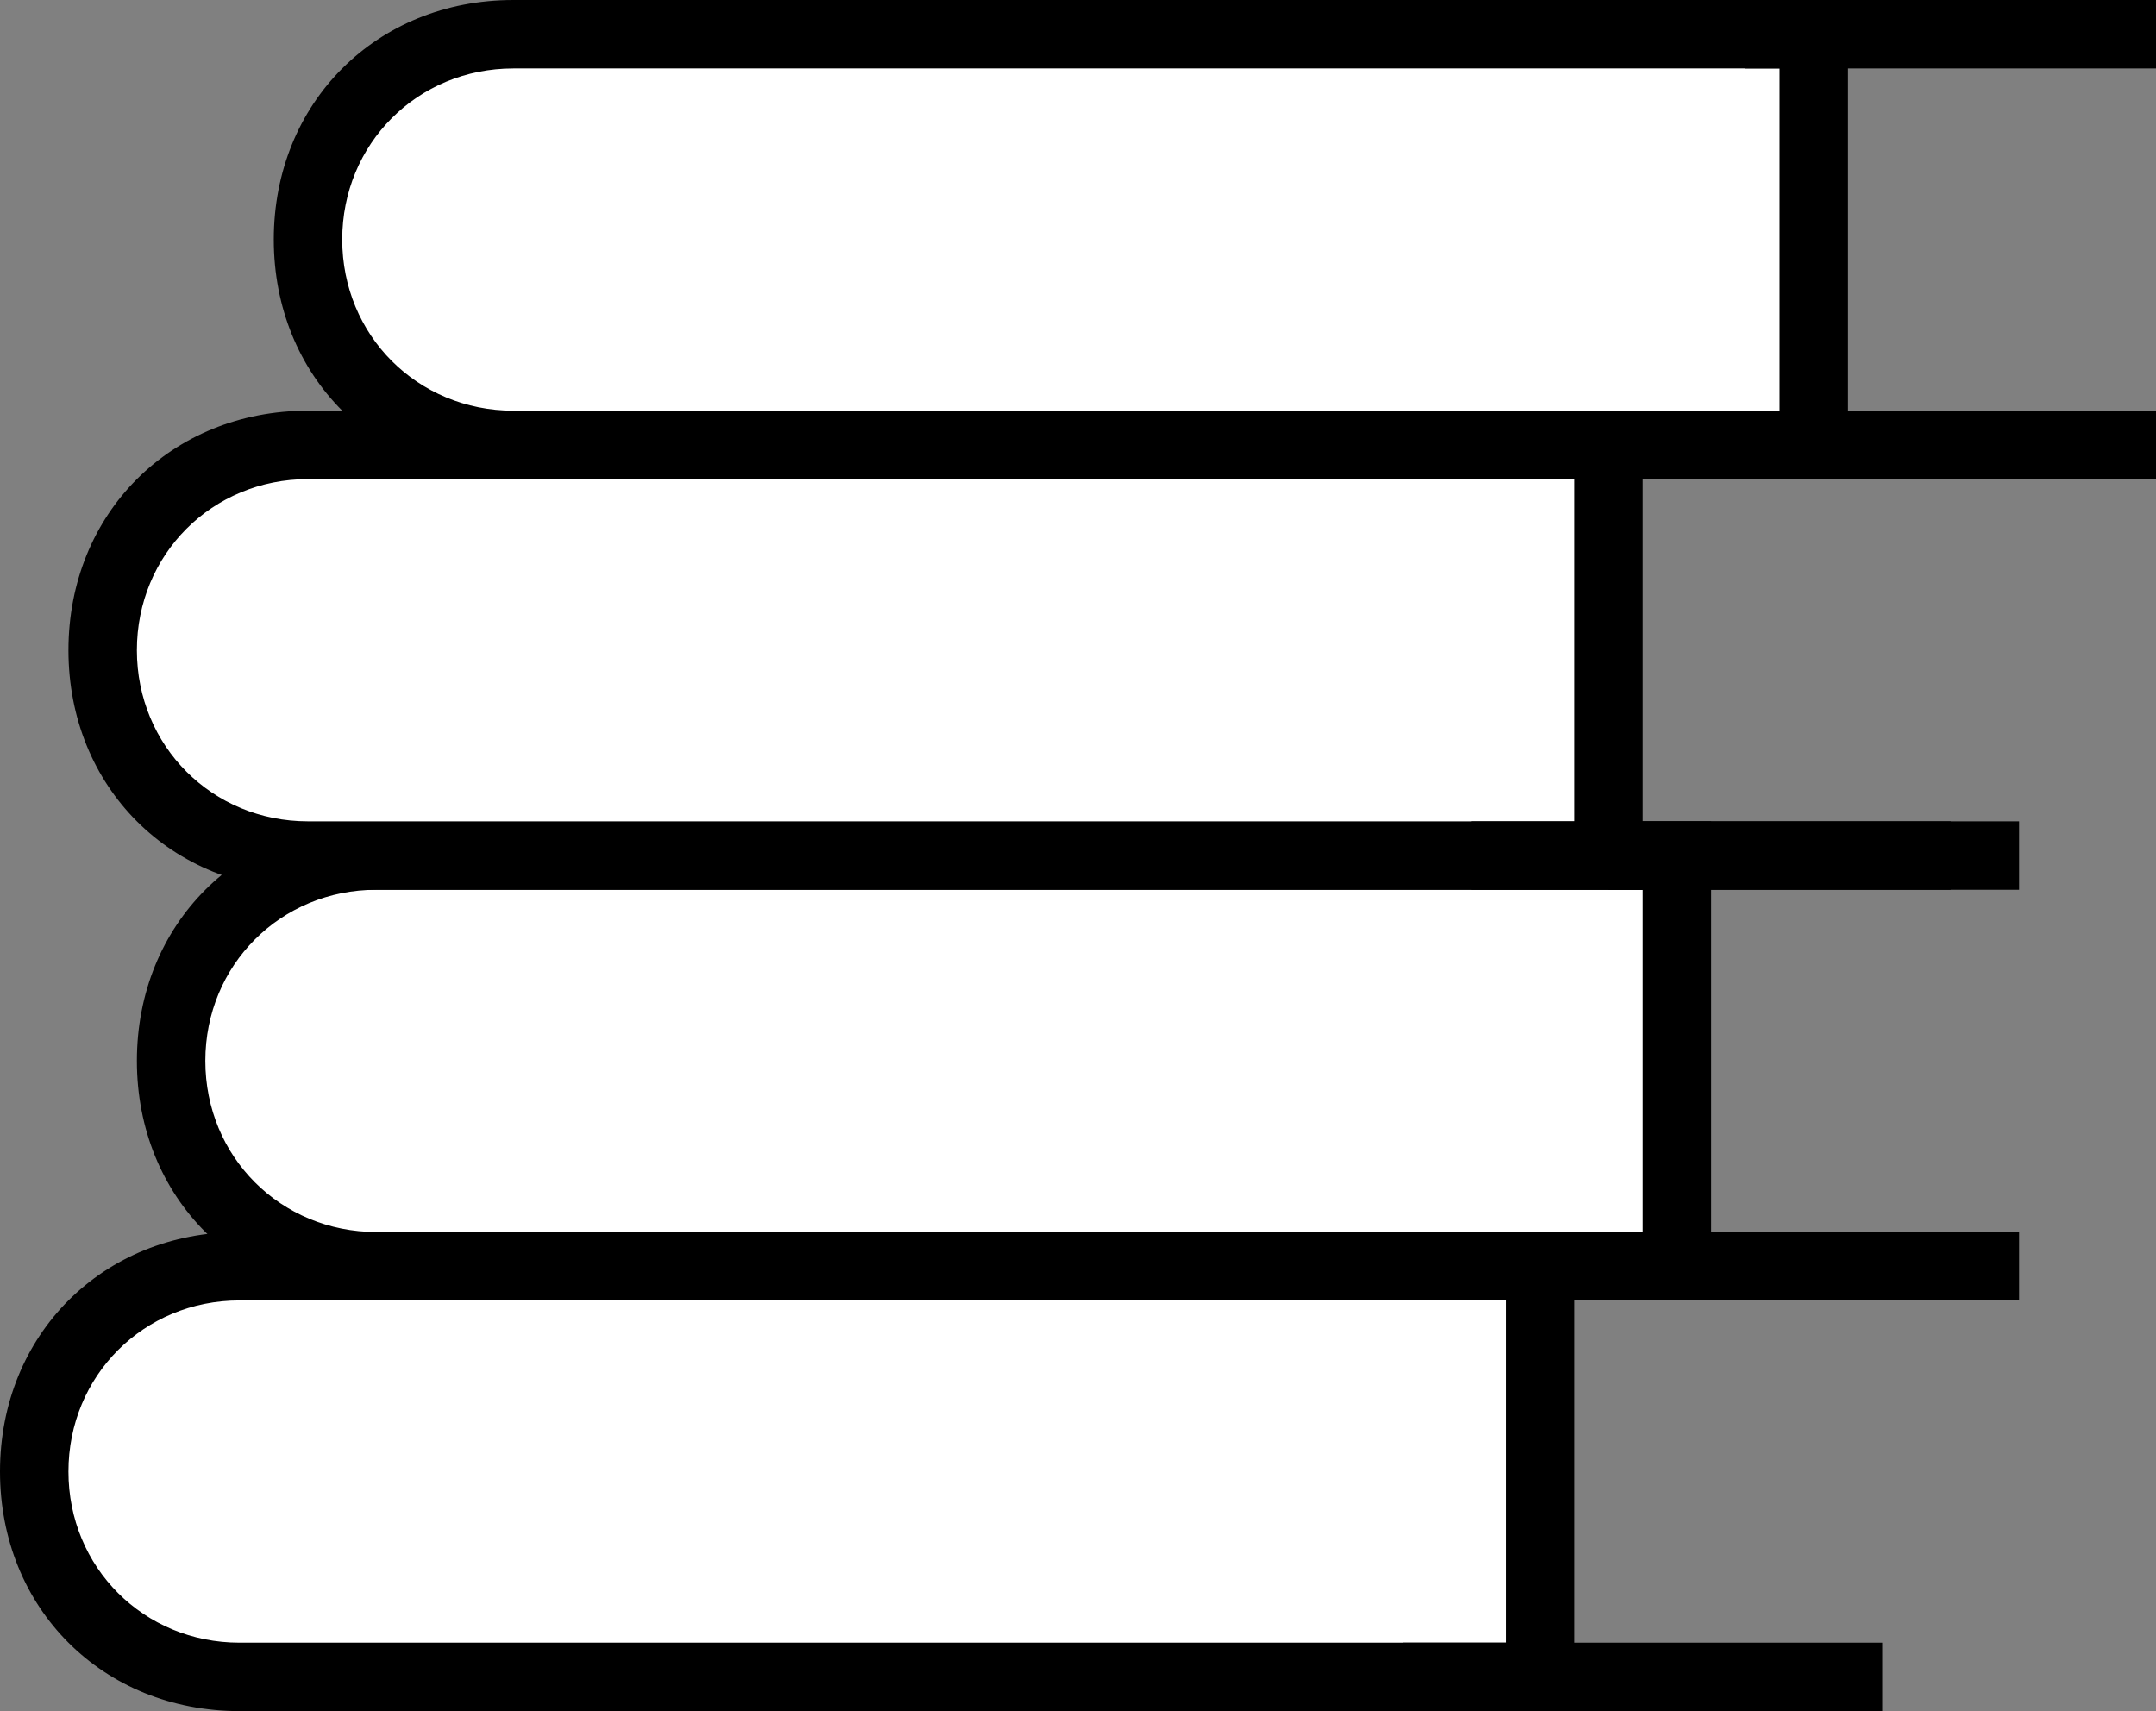 <?xml version="1.0" encoding="utf-8"?>
<!-- Generator: Adobe Illustrator 22.0.0, SVG Export Plug-In . SVG Version: 6.00 Build 0)  -->
<svg version="1.1" id="Layer_1" xmlns="http://www.w3.org/2000/svg" xmlns:xlink="http://www.w3.org/1999/xlink" x="0px" y="0px"
	 viewBox="0 0 31.5 25" style="enable-background:new 0 0 31.5 25;" xml:space="preserve">
<rect x="0" y="0" width="31.5" height="25" fill="#808080" stroke="none"/>
<style type="text/css">
	.st0{fill:#FFFFFF;}
</style>
<g>
	<g>
		<path class="st0" d="M3.5,18.5c-1.7,0-3,1.3-3,3s1.3,3,3,3h19v-6H3.5z"/>
		<path d="M23,25H3.5c-2,0-3.5-1.5-3.5-3.5S1.5,18,3.5,18H23V25z M3.5,19C2.1,19,1,20.1,1,21.5S2.1,24,3.5,24H22v-5H3.5z"/>
	</g>
	<rect x="21.5" y="18" width="6" height="1"/>
	<rect x="20.5" y="24" width="7" height="1"/>
</g>
<g>
	<g>
		<path class="st0" d="M7.5,0.5c-1.7,0-3,1.3-3,3s1.3,3,3,3h19v-6H7.5z"/>
		<path d="M27,7H7.5C5.5,7,4,5.5,4,3.5S5.5,0,7.5,0H27V7z M7.5,1C6.1,1,5,2.1,5,3.5S6.1,6,7.5,6H26V1H7.5z"/>
	</g>
	<rect x="25.5" width="6" height="1"/>
	<rect x="24.5" y="6" width="7" height="1"/>
</g>
<g>
	<g>
		<path class="st0" d="M5.5,12.5c-1.7,0-3,1.3-3,3s1.3,3,3,3h19v-6H5.5z"/>
		<path d="M25,19H5.5c-2,0-3.5-1.5-3.5-3.5S3.5,12,5.5,12H25V19z M5.5,13C4.1,13,3,14.1,3,15.5S4.1,18,5.5,18H24v-5H5.5z"/>
	</g>
	<rect x="23.5" y="12" width="6" height="1"/>
	<rect x="22.5" y="18" width="7" height="1"/>
</g>
<g>
	<g>
		<path class="st0" d="M4.5,6.5c-1.7,0-3,1.3-3,3s1.3,3,3,3h19v-6H4.5z"/>
		<path d="M24,13H4.5C2.5,13,1,11.5,1,9.5S2.5,6,4.5,6H24V13z M4.5,7C3.1,7,2,8.1,2,9.5S3.1,12,4.5,12H23V7H4.5z"/>
	</g>
	<rect x="22.5" y="6" width="6" height="1"/>
	<rect x="21.5" y="12" width="7" height="1"/>
</g>
</svg>
